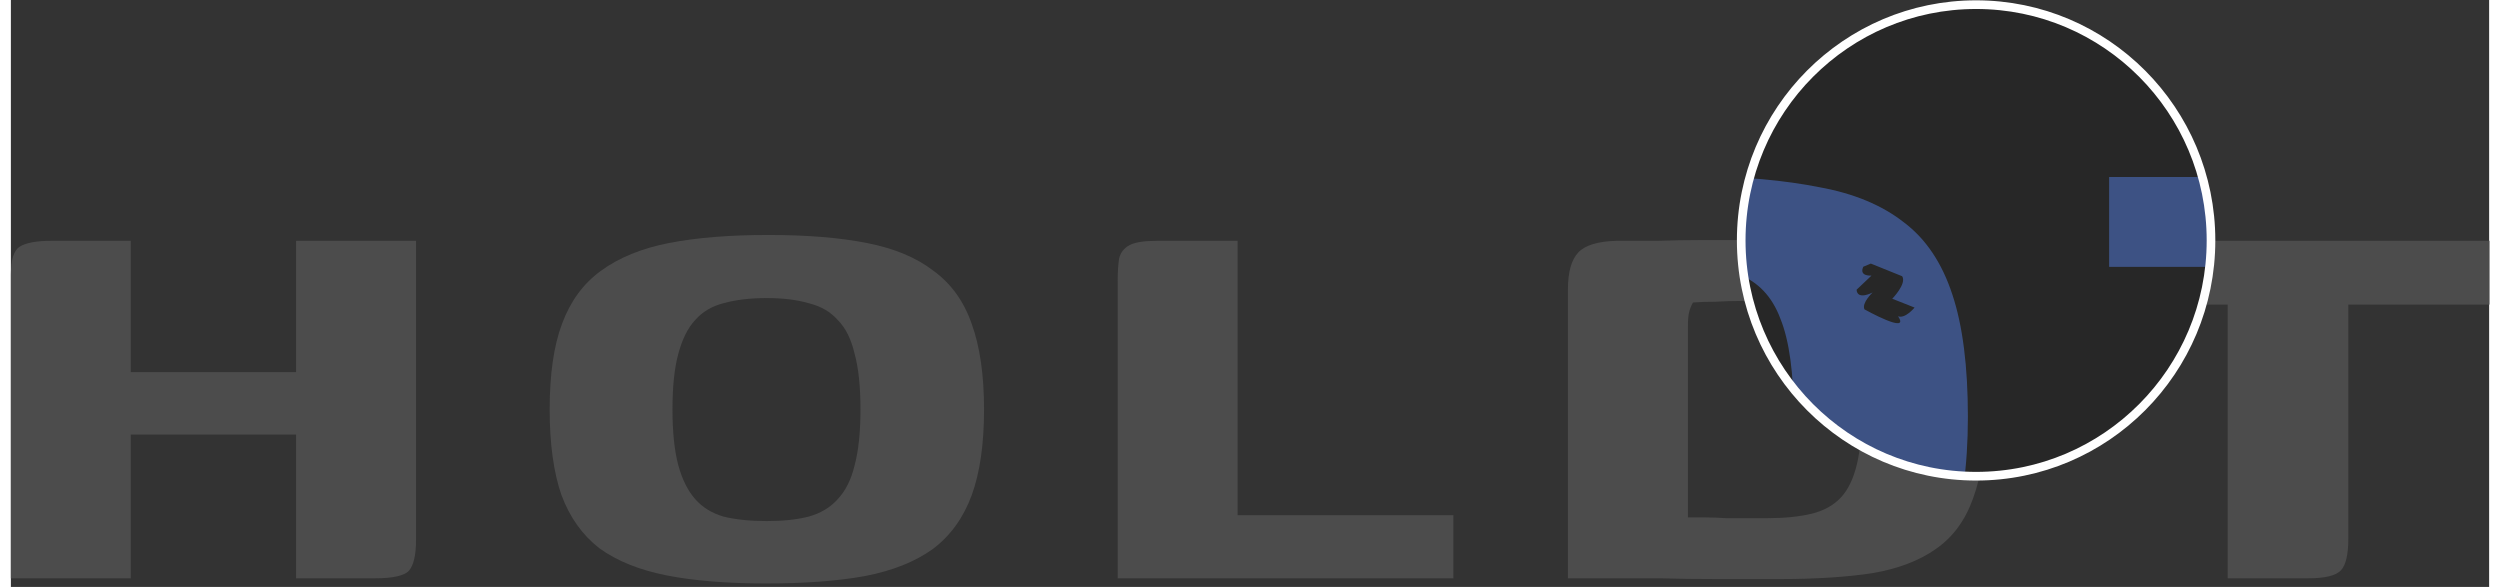 <?xml version="1.0" encoding="UTF-8"?>
<svg xmlns="http://www.w3.org/2000/svg" xmlns:xlink="http://www.w3.org/1999/xlink" width="115px" height="27px" viewBox="0 0 114 27" version="1.1">
<rect x="0" y="0" width="114" height="27" fill="#333333" stroke="none"/>
<defs>
<clipPath id="clip1">
  <path d="M 0 11 L 19 11 L 19 27 L 0 27 Z M 0 11 "/>
</clipPath>
<clipPath id="clip2">
  <path d="M -1.754 9.051 L 115.766 9.051 L 115.766 28.598 L -1.754 28.598 Z M 101.242 11.043 C 101.242 5.055 96.402 0.199 90.434 0.199 C 84.465 0.199 79.625 5.055 79.625 11.043 C 79.625 17.031 84.465 21.887 90.434 21.887 C 96.402 21.887 101.242 17.031 101.242 11.043 Z M 101.242 11.043 "/>
</clipPath>
<clipPath id="clip3">
  <path d="M 24 10 L 45 10 L 45 27 L 24 27 Z M 24 10 "/>
</clipPath>
<clipPath id="clip4">
  <path d="M -1.754 9.051 L 115.766 9.051 L 115.766 28.598 L -1.754 28.598 Z M 101.242 11.043 C 101.242 5.055 96.402 0.199 90.434 0.199 C 84.465 0.199 79.625 5.055 79.625 11.043 C 79.625 17.031 84.465 21.887 90.434 21.887 C 96.402 21.887 101.242 17.031 101.242 11.043 Z M 101.242 11.043 "/>
</clipPath>
<clipPath id="clip5">
  <path d="M 50 11 L 67 11 L 67 27 L 50 27 Z M 50 11 "/>
</clipPath>
<clipPath id="clip6">
  <path d="M -1.754 9.051 L 115.766 9.051 L 115.766 28.598 L -1.754 28.598 Z M 101.242 11.043 C 101.242 5.055 96.402 0.199 90.434 0.199 C 84.465 0.199 79.625 5.055 79.625 11.043 C 79.625 17.031 84.465 21.887 90.434 21.887 C 96.402 21.887 101.242 17.031 101.242 11.043 Z M 101.242 11.043 "/>
</clipPath>
<clipPath id="clip7">
  <path d="M 71 11 L 91 11 L 91 27 L 71 27 Z M 71 11 "/>
</clipPath>
<clipPath id="clip8">
  <path d="M -1.754 9.051 L 115.766 9.051 L 115.766 28.598 L -1.754 28.598 Z M 101.242 11.043 C 101.242 5.055 96.402 0.199 90.434 0.199 C 84.465 0.199 79.625 5.055 79.625 11.043 C 79.625 17.031 84.465 21.887 90.434 21.887 C 96.402 21.887 101.242 17.031 101.242 11.043 Z M 101.242 11.043 "/>
</clipPath>
<clipPath id="clip9">
  <path d="M 95 11 L 114 11 L 114 27 L 95 27 Z M 95 11 "/>
</clipPath>
<clipPath id="clip10">
  <path d="M -1.754 9.051 L 115.766 9.051 L 115.766 28.598 L -1.754 28.598 Z M 101.242 11.043 C 101.242 5.055 96.402 0.199 90.434 0.199 C 84.465 0.199 79.625 5.055 79.625 11.043 C 79.625 17.031 84.465 21.887 90.434 21.887 C 96.402 21.887 101.242 17.031 101.242 11.043 Z M 101.242 11.043 "/>
</clipPath>
<clipPath id="clip11">
  <path d="M 79 8 L 91 8 L 91 22 L 79 22 Z M 79 8 "/>
</clipPath>
<clipPath id="clip12">
  <path d="M 101.242 11.043 C 101.242 17.031 96.402 21.887 90.434 21.887 C 84.465 21.887 79.625 17.031 79.625 11.043 C 79.625 5.055 84.465 0.199 90.434 0.199 C 96.402 0.199 101.242 5.055 101.242 11.043 Z M 101.242 11.043 "/>
</clipPath>
<clipPath id="clip13">
  <path d="M 96 8 L 102 8 L 102 22 L 96 22 Z M 96 8 "/>
</clipPath>
<clipPath id="clip14">
  <path d="M 101.242 11.043 C 101.242 17.031 96.402 21.887 90.434 21.887 C 84.465 21.887 79.625 17.031 79.625 11.043 C 79.625 5.055 84.465 0.199 90.434 0.199 C 96.402 0.199 101.242 5.055 101.242 11.043 Z M 101.242 11.043 "/>
</clipPath>
<filter id="alpha" filterUnits="objectBoundingBox" x="0%" y="0%" width="100%" height="100%">
  <feColorMatrix type="matrix" in="SourceGraphic" values="0 0 0 0 1 0 0 0 0 1 0 0 0 0 1 0 0 0 1 0"/>
</filter>
<mask id="mask0">
  <g filter="url(#alpha)">
<rect x="0" y="0" width="114" height="27" style="fill:rgb(0%,0%,0%);fill-opacity:0.6;stroke:none;"/>
  </g>
</mask>
<clipPath id="clip15">
  <rect x="0" y="0" width="114" height="27"/>
</clipPath>
<g id="surface5" clip-path="url(#clip15)">
<path style=" stroke:none;fill-rule:nonzero;fill:rgb(0%,0%,0%);fill-opacity:0.404;" d="M 101.242 11.043 C 101.242 17.031 96.402 21.887 90.434 21.887 C 84.465 21.887 79.625 17.031 79.625 11.043 C 79.625 5.055 84.465 0.199 90.434 0.199 C 96.402 0.199 101.242 5.055 101.242 11.043 Z M 101.242 11.043 "/>
</g>
</defs>
<g id="surface1">
<g clip-path="url(#clip1)" clip-rule="nonzero">
<g clip-path="url(#clip2)" clip-rule="nonzero">
<path style=" stroke:none;fill-rule:nonzero;fill:rgb(29.804%,29.804%,29.804%);fill-opacity:1;" d="M 0 26.602 L 0 12.629 C 0 11.953 0.133 11.527 0.402 11.348 C 0.695 11.168 1.176 11.078 1.852 11.078 L 5.516 11.078 L 5.516 17.117 L 13.121 17.117 L 13.121 11.078 L 18.637 11.078 L 18.637 24.848 C 18.637 25.543 18.523 26.016 18.301 26.266 C 18.074 26.488 17.559 26.602 16.754 26.602 L 13.121 26.602 L 13.121 19.988 L 5.516 19.988 L 5.516 26.602 Z M 0 26.602 "/>
</g>
</g>
<g clip-path="url(#clip3)" clip-rule="nonzero">
<g clip-path="url(#clip4)" clip-rule="nonzero">
<path style=" stroke:none;fill-rule:nonzero;fill:rgb(29.804%,29.804%,29.804%);fill-opacity:1;" d="M 34.742 26.84 C 32.945 26.84 31.422 26.715 30.168 26.469 C 28.91 26.219 27.879 25.805 27.07 25.219 C 26.285 24.609 25.703 23.789 25.32 22.754 C 24.965 21.719 24.785 20.414 24.785 18.84 C 24.785 17.219 24.973 15.902 25.355 14.891 C 25.738 13.855 26.332 13.047 27.137 12.461 C 27.969 11.852 29.012 11.426 30.266 11.18 C 31.547 10.93 33.07 10.809 34.844 10.809 C 36.613 10.809 38.129 10.93 39.383 11.18 C 40.641 11.426 41.66 11.852 42.445 12.461 C 43.25 13.047 43.836 13.855 44.195 14.891 C 44.574 15.926 44.766 17.242 44.766 18.84 C 44.766 20.438 44.574 21.754 44.195 22.789 C 43.812 23.824 43.219 24.645 42.41 25.254 C 41.602 25.836 40.562 26.254 39.281 26.5 C 38.027 26.727 36.512 26.84 34.742 26.84 Z M 34.773 23.969 C 35.516 23.969 36.152 23.902 36.691 23.766 C 37.254 23.609 37.703 23.34 38.039 22.957 C 38.398 22.574 38.656 22.059 38.812 21.406 C 38.992 20.73 39.082 19.875 39.082 18.84 C 39.082 17.781 38.992 16.926 38.812 16.273 C 38.656 15.602 38.398 15.082 38.039 14.723 C 37.703 14.34 37.254 14.082 36.691 13.945 C 36.152 13.789 35.516 13.711 34.773 13.711 C 34.012 13.711 33.352 13.789 32.789 13.945 C 32.25 14.082 31.812 14.34 31.477 14.723 C 31.141 15.082 30.883 15.602 30.703 16.273 C 30.523 16.926 30.434 17.781 30.434 18.84 C 30.434 19.875 30.523 20.73 30.703 21.406 C 30.883 22.059 31.141 22.574 31.477 22.957 C 31.812 23.34 32.25 23.609 32.789 23.766 C 33.352 23.902 34.012 23.969 34.773 23.969 Z M 34.773 23.969 "/>
</g>
</g>
<g clip-path="url(#clip5)" clip-rule="nonzero">
<g clip-path="url(#clip6)" clip-rule="nonzero">
<path style=" stroke:none;fill-rule:nonzero;fill:rgb(29.804%,29.804%,29.804%);fill-opacity:1;" d="M 56.43 11.078 L 56.43 23.699 L 66.355 23.699 L 66.355 26.602 L 50.914 26.602 L 50.914 12.898 C 50.914 12.496 50.938 12.156 50.98 11.887 C 51.047 11.617 51.203 11.414 51.453 11.281 C 51.699 11.145 52.125 11.078 52.73 11.078 Z M 56.43 11.078 "/>
</g>
</g>
<g clip-path="url(#clip7)" clip-rule="nonzero">
<g clip-path="url(#clip8)" clip-rule="nonzero">
<path style=" stroke:none;fill-rule:nonzero;fill:rgb(29.804%,29.804%,29.804%);fill-opacity:1;" d="M 90.836 18.906 C 90.836 20.551 90.645 21.887 90.262 22.922 C 89.902 23.938 89.332 24.711 88.547 25.254 C 87.785 25.793 86.809 26.164 85.621 26.367 C 84.434 26.547 83.008 26.637 81.348 26.637 C 80.34 26.637 79.375 26.637 78.457 26.637 C 77.535 26.637 76.672 26.625 75.863 26.602 C 75.059 26.602 74.297 26.602 73.578 26.602 C 72.883 26.602 72.23 26.602 71.625 26.602 L 71.625 13.305 C 71.625 12.516 71.785 11.953 72.098 11.617 C 72.41 11.281 72.996 11.102 73.848 11.078 C 74.43 11.078 75.059 11.078 75.73 11.078 C 76.426 11.055 77.121 11.043 77.816 11.043 C 78.535 11.043 79.242 11.043 79.934 11.043 C 80.652 11.043 81.316 11.043 81.922 11.043 C 83.512 11.066 84.871 11.191 85.992 11.414 C 87.113 11.617 88.031 12 88.75 12.562 C 89.465 13.102 89.992 13.891 90.328 14.926 C 90.668 15.938 90.836 17.266 90.836 18.906 Z M 77.145 23.801 C 77.367 23.801 77.625 23.801 77.918 23.801 C 78.23 23.801 78.555 23.812 78.895 23.836 C 79.25 23.836 79.598 23.836 79.934 23.836 C 80.273 23.836 80.562 23.836 80.809 23.836 C 81.594 23.836 82.27 23.766 82.828 23.633 C 83.391 23.496 83.836 23.25 84.176 22.891 C 84.512 22.531 84.758 22.023 84.914 21.371 C 85.07 20.719 85.148 19.898 85.148 18.906 C 85.148 17.488 85.004 16.422 84.711 15.699 C 84.441 14.98 83.984 14.496 83.332 14.25 C 82.707 13.98 81.82 13.844 80.676 13.844 C 80.406 13.844 80.059 13.844 79.633 13.844 C 79.23 13.844 78.824 13.855 78.422 13.879 C 78.02 13.879 77.672 13.891 77.379 13.914 C 77.312 14.023 77.254 14.16 77.211 14.316 C 77.164 14.477 77.145 14.699 77.145 14.992 Z M 77.145 23.801 "/>
</g>
</g>
<g clip-path="url(#clip9)" clip-rule="nonzero">
<g clip-path="url(#clip10)" clip-rule="nonzero">
<path style=" stroke:none;fill-rule:nonzero;fill:rgb(29.804%,29.804%,29.804%);fill-opacity:1;" d="M 95.445 11.078 L 114.016 11.078 L 114.016 14.012 L 107.523 14.012 L 107.523 24.781 C 107.523 25.5 107.41 25.984 107.188 26.23 C 106.961 26.477 106.457 26.602 105.672 26.602 L 101.973 26.602 L 101.973 14.012 L 95.445 14.012 Z M 95.445 11.078 "/>
</g>
</g>
<g clip-path="url(#clip11)" clip-rule="nonzero">
<g clip-path="url(#clip12)" clip-rule="nonzero">
<path style=" stroke:none;fill-rule:nonzero;fill:rgb(31.373%,42.745%,68.235%);fill-opacity:1;" d="M 71.68 8.09 C 70.699 8.09 69.723 8.105 68.742 8.137 L 66.086 8.137 C 64.887 8.172 64.066 8.426 63.621 8.898 C 63.18 9.375 62.957 10.168 62.957 11.277 L 62.957 30.012 L 68.93 30.012 C 70.066 30.043 71.285 30.059 72.582 30.059 L 76.656 30.059 C 78.996 30.059 81 29.934 82.676 29.68 C 84.352 29.395 85.727 28.871 86.801 28.109 C 87.906 27.352 88.711 26.258 89.219 24.828 C 89.754 23.371 90.023 21.484 90.023 19.172 C 90.023 16.855 89.785 14.984 89.312 13.559 C 88.836 12.102 88.094 10.992 87.082 10.23 C 86.074 9.438 84.777 8.898 83.199 8.613 C 81.617 8.297 79.707 8.121 77.461 8.09 Z M 74.238 12.039 L 75.707 12.039 C 77.32 12.039 78.57 12.227 79.453 12.609 C 80.371 12.957 81.016 13.641 81.395 14.652 C 81.809 15.668 82.012 17.172 82.012 19.172 C 82.012 20.566 81.902 21.723 81.68 22.645 C 81.461 23.562 81.113 24.273 80.637 24.781 C 80.164 25.289 79.531 25.637 78.742 25.828 C 77.953 26.02 77.004 26.113 75.898 26.113 L 73.195 26.113 C 72.723 26.082 72.266 26.066 71.824 26.066 L 70.73 26.066 L 70.73 13.656 C 70.73 13.242 70.762 12.926 70.828 12.703 C 70.891 12.48 70.969 12.293 71.062 12.133 C 71.477 12.102 71.965 12.086 72.535 12.086 C 73.102 12.055 73.672 12.039 74.238 12.039 Z M 85.559 12.125 L 87 12.707 C 87.219 13.051 86.543 13.742 86.543 13.742 L 87.57 14.148 C 87.57 14.148 87.133 14.68 86.809 14.547 C 87.398 15.422 85.266 14.23 85.266 14.23 C 85.125 13.938 85.641 13.453 85.641 13.453 C 85.641 13.453 84.938 13.828 84.902 13.328 L 85.59 12.676 C 85.59 12.676 85 12.73 85.211 12.27 Z M 85.559 12.125 "/>
</g>
</g>
<g clip-path="url(#clip13)" clip-rule="nonzero">
<g clip-path="url(#clip14)" clip-rule="nonzero">
<path style=" stroke:none;fill-rule:nonzero;fill:rgb(31.373%,42.745%,68.235%);fill-opacity:1;" d="M 96.52 8.141 L 122.684 8.141 L 122.684 12.277 L 113.535 12.277 L 113.535 27.445 C 113.535 28.461 113.375 29.141 113.062 29.488 C 112.746 29.84 112.035 30.012 110.93 30.012 L 105.715 30.012 L 105.715 12.277 L 96.52 12.277 Z M 96.52 8.141 "/>
</g>
</g>
<use xlink:href="#surface5" mask="url(#mask0)"/>
<path style="fill:none;stroke-width:0.3;stroke-linecap:butt;stroke-linejoin:miter;stroke:rgb(100%,100%,100%);stroke-opacity:1;stroke-miterlimit:4;" d="M 95.645 66.453 C 95.645 70.96 91.991 74.614 87.484 74.614 C 82.977 74.614 79.323 70.96 79.323 66.453 C 79.323 61.947 82.977 58.292 87.484 58.292 C 91.991 58.292 95.645 61.947 95.645 66.453 Z M 95.645 66.453 " transform="matrix(1.324,0,0,1.329,-25.428,-77.256)"/>
</g>
</svg>
